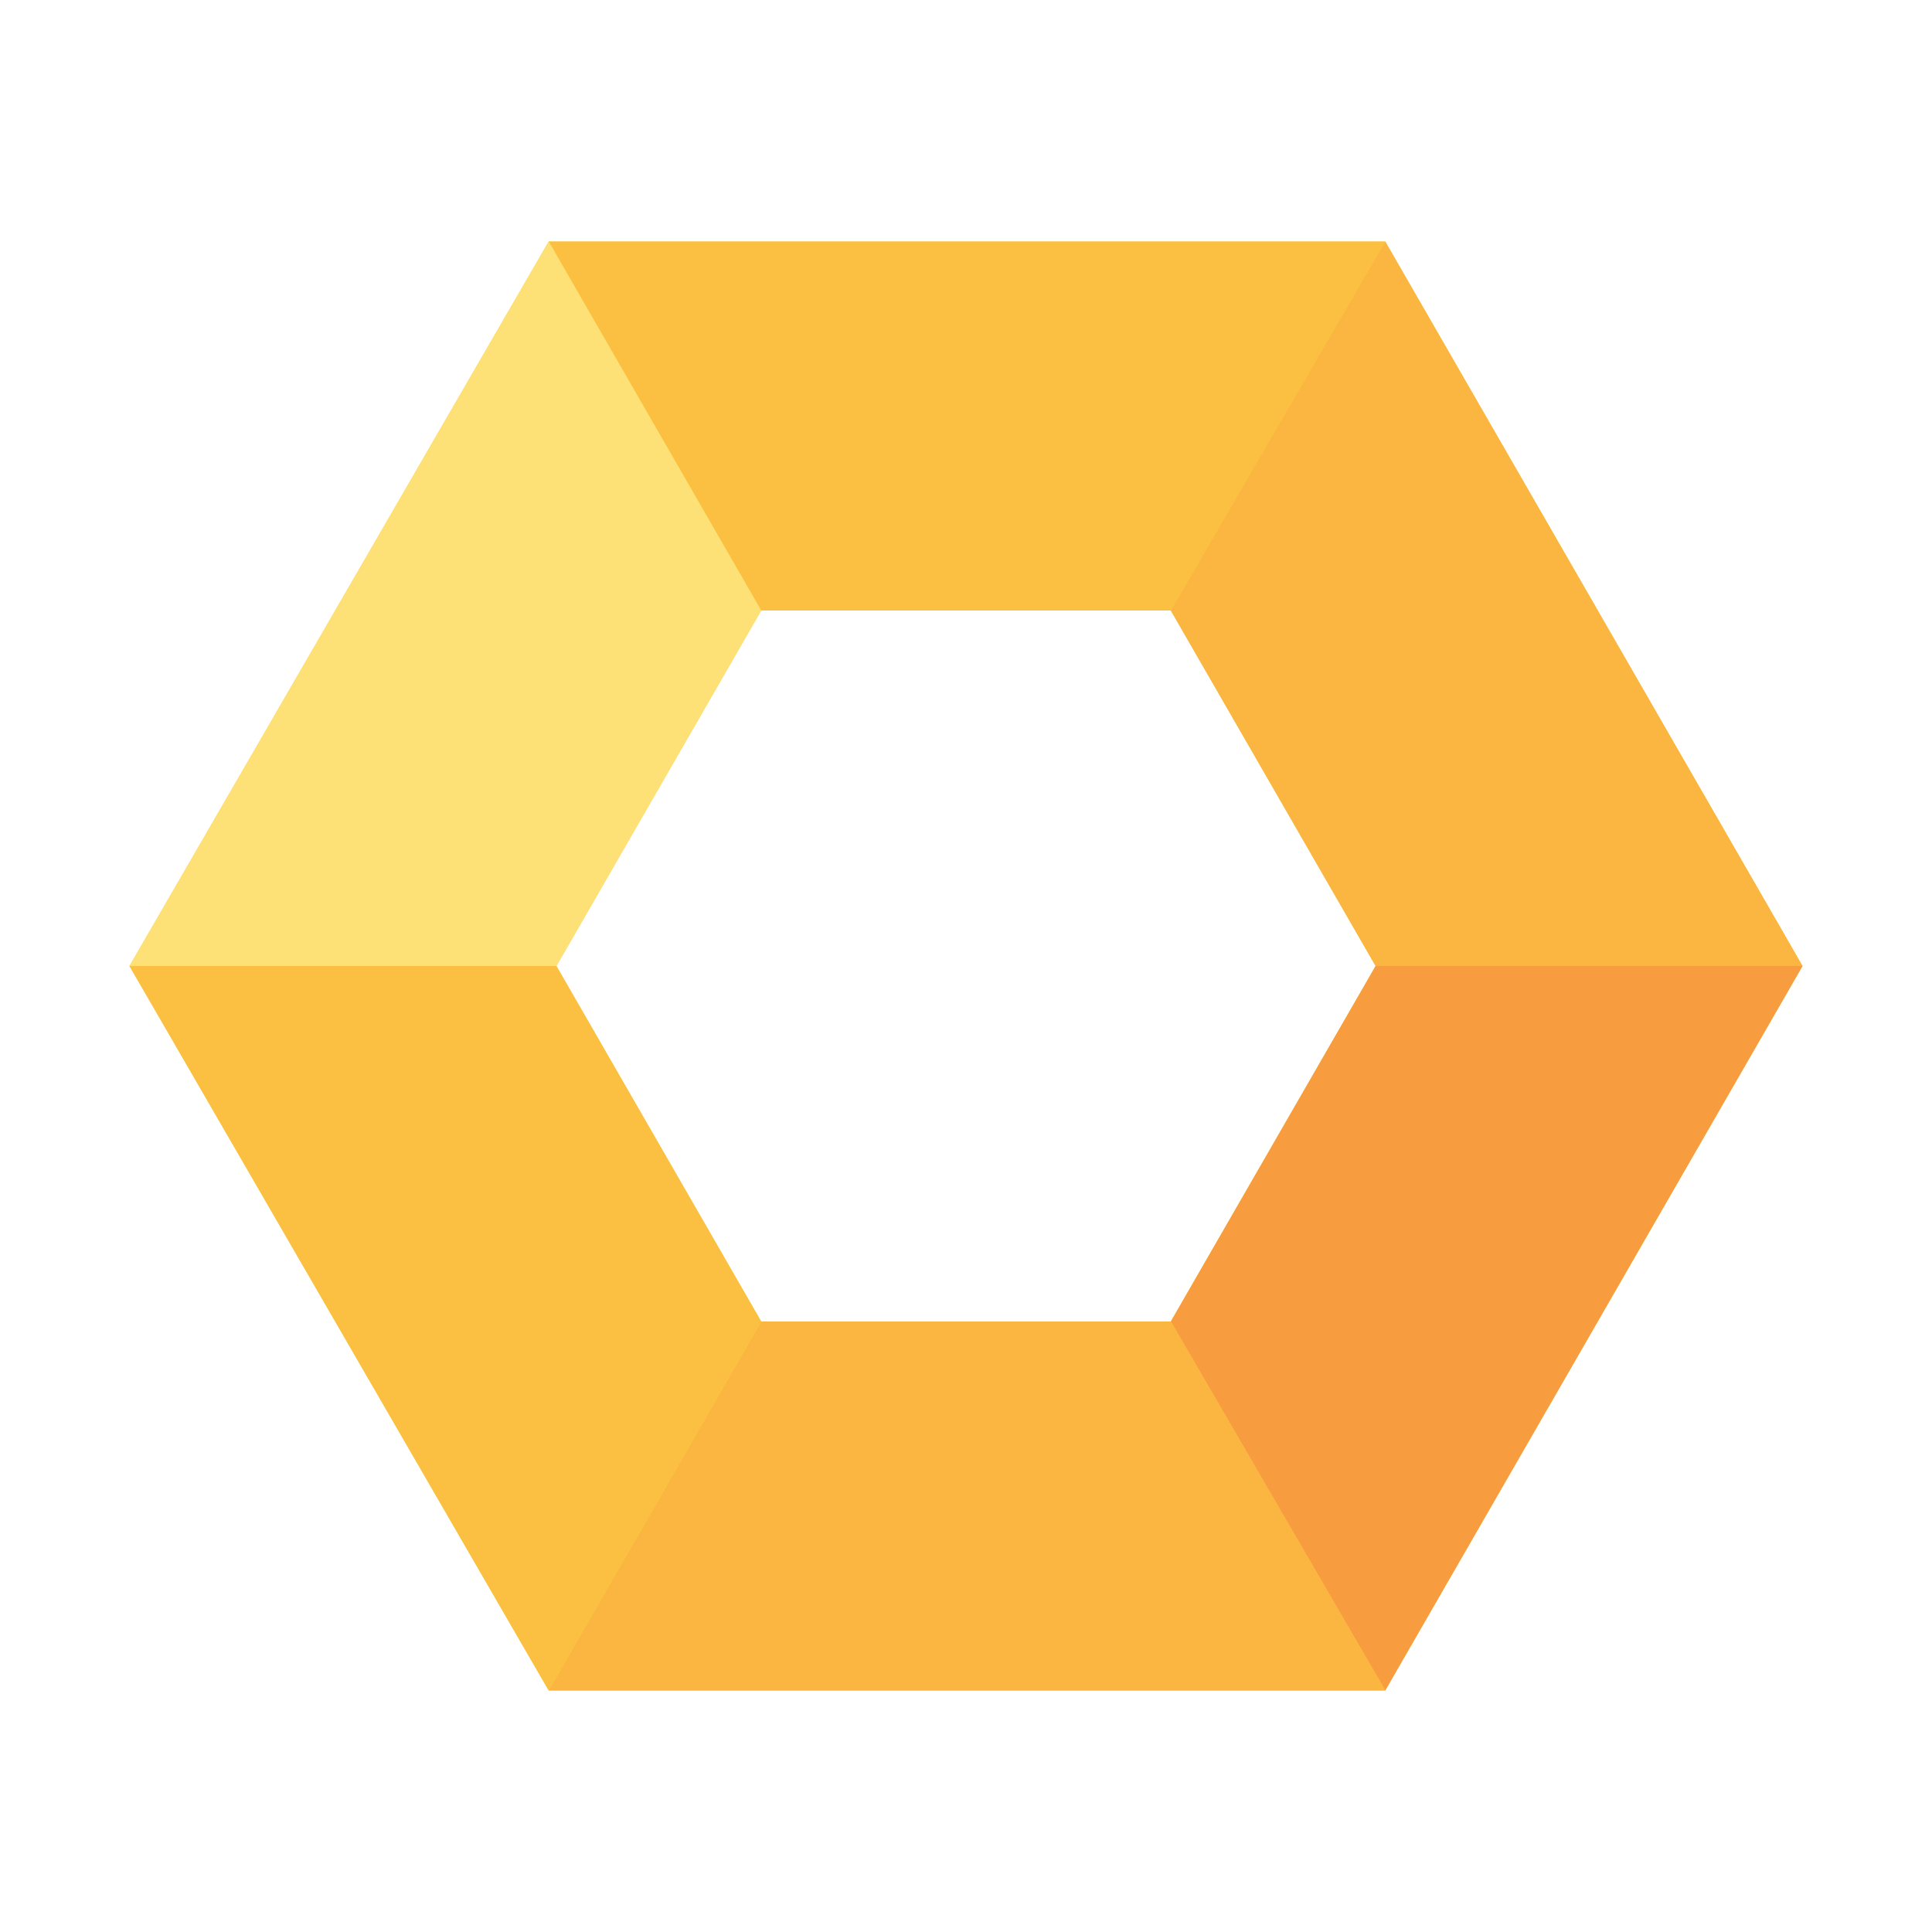 <svg xmlns="http://www.w3.org/2000/svg" viewBox="0 0 100 100" enable-background="new 0 0 100 100"><style type="text/css">.st0{fill:#FFD240;} .st1{fill:#FBC041;} .st2{fill:#FBB541;} .st3{fill:#F89C40;} .st4{fill:#FEE176;}</style><path class="st0" d="M28.4 12.5l-21.7 37.5 21.7 37.5h43.3l21.6-37.5-21.6-37.5zM39.4 68.4l-10.6-18.4 10.6-18.4h21.2l10.6 18.4-10.6 18.4z"/><path class="st1" d="M28.4 12.5l11 19.1h21.2l11.1-19.1z"/><path class="st2" d="M60.6 31.6l11.1-19.1 21.6 37.5h-22.1z"/><path class="st3" d="M93.3 50h-22.1l-10.6 18.4 11.1 19.1z"/><path class="st2" d="M39.4 68.4h21.2l11.1 19.1h-43.3z"/><path class="st1" d="M6.7 50l21.7 37.5 11-19.1-10.6-18.4z"/><path class="st4" d="M6.7 50l21.7-37.5 11 19.1-10.6 18.4z"/></svg>